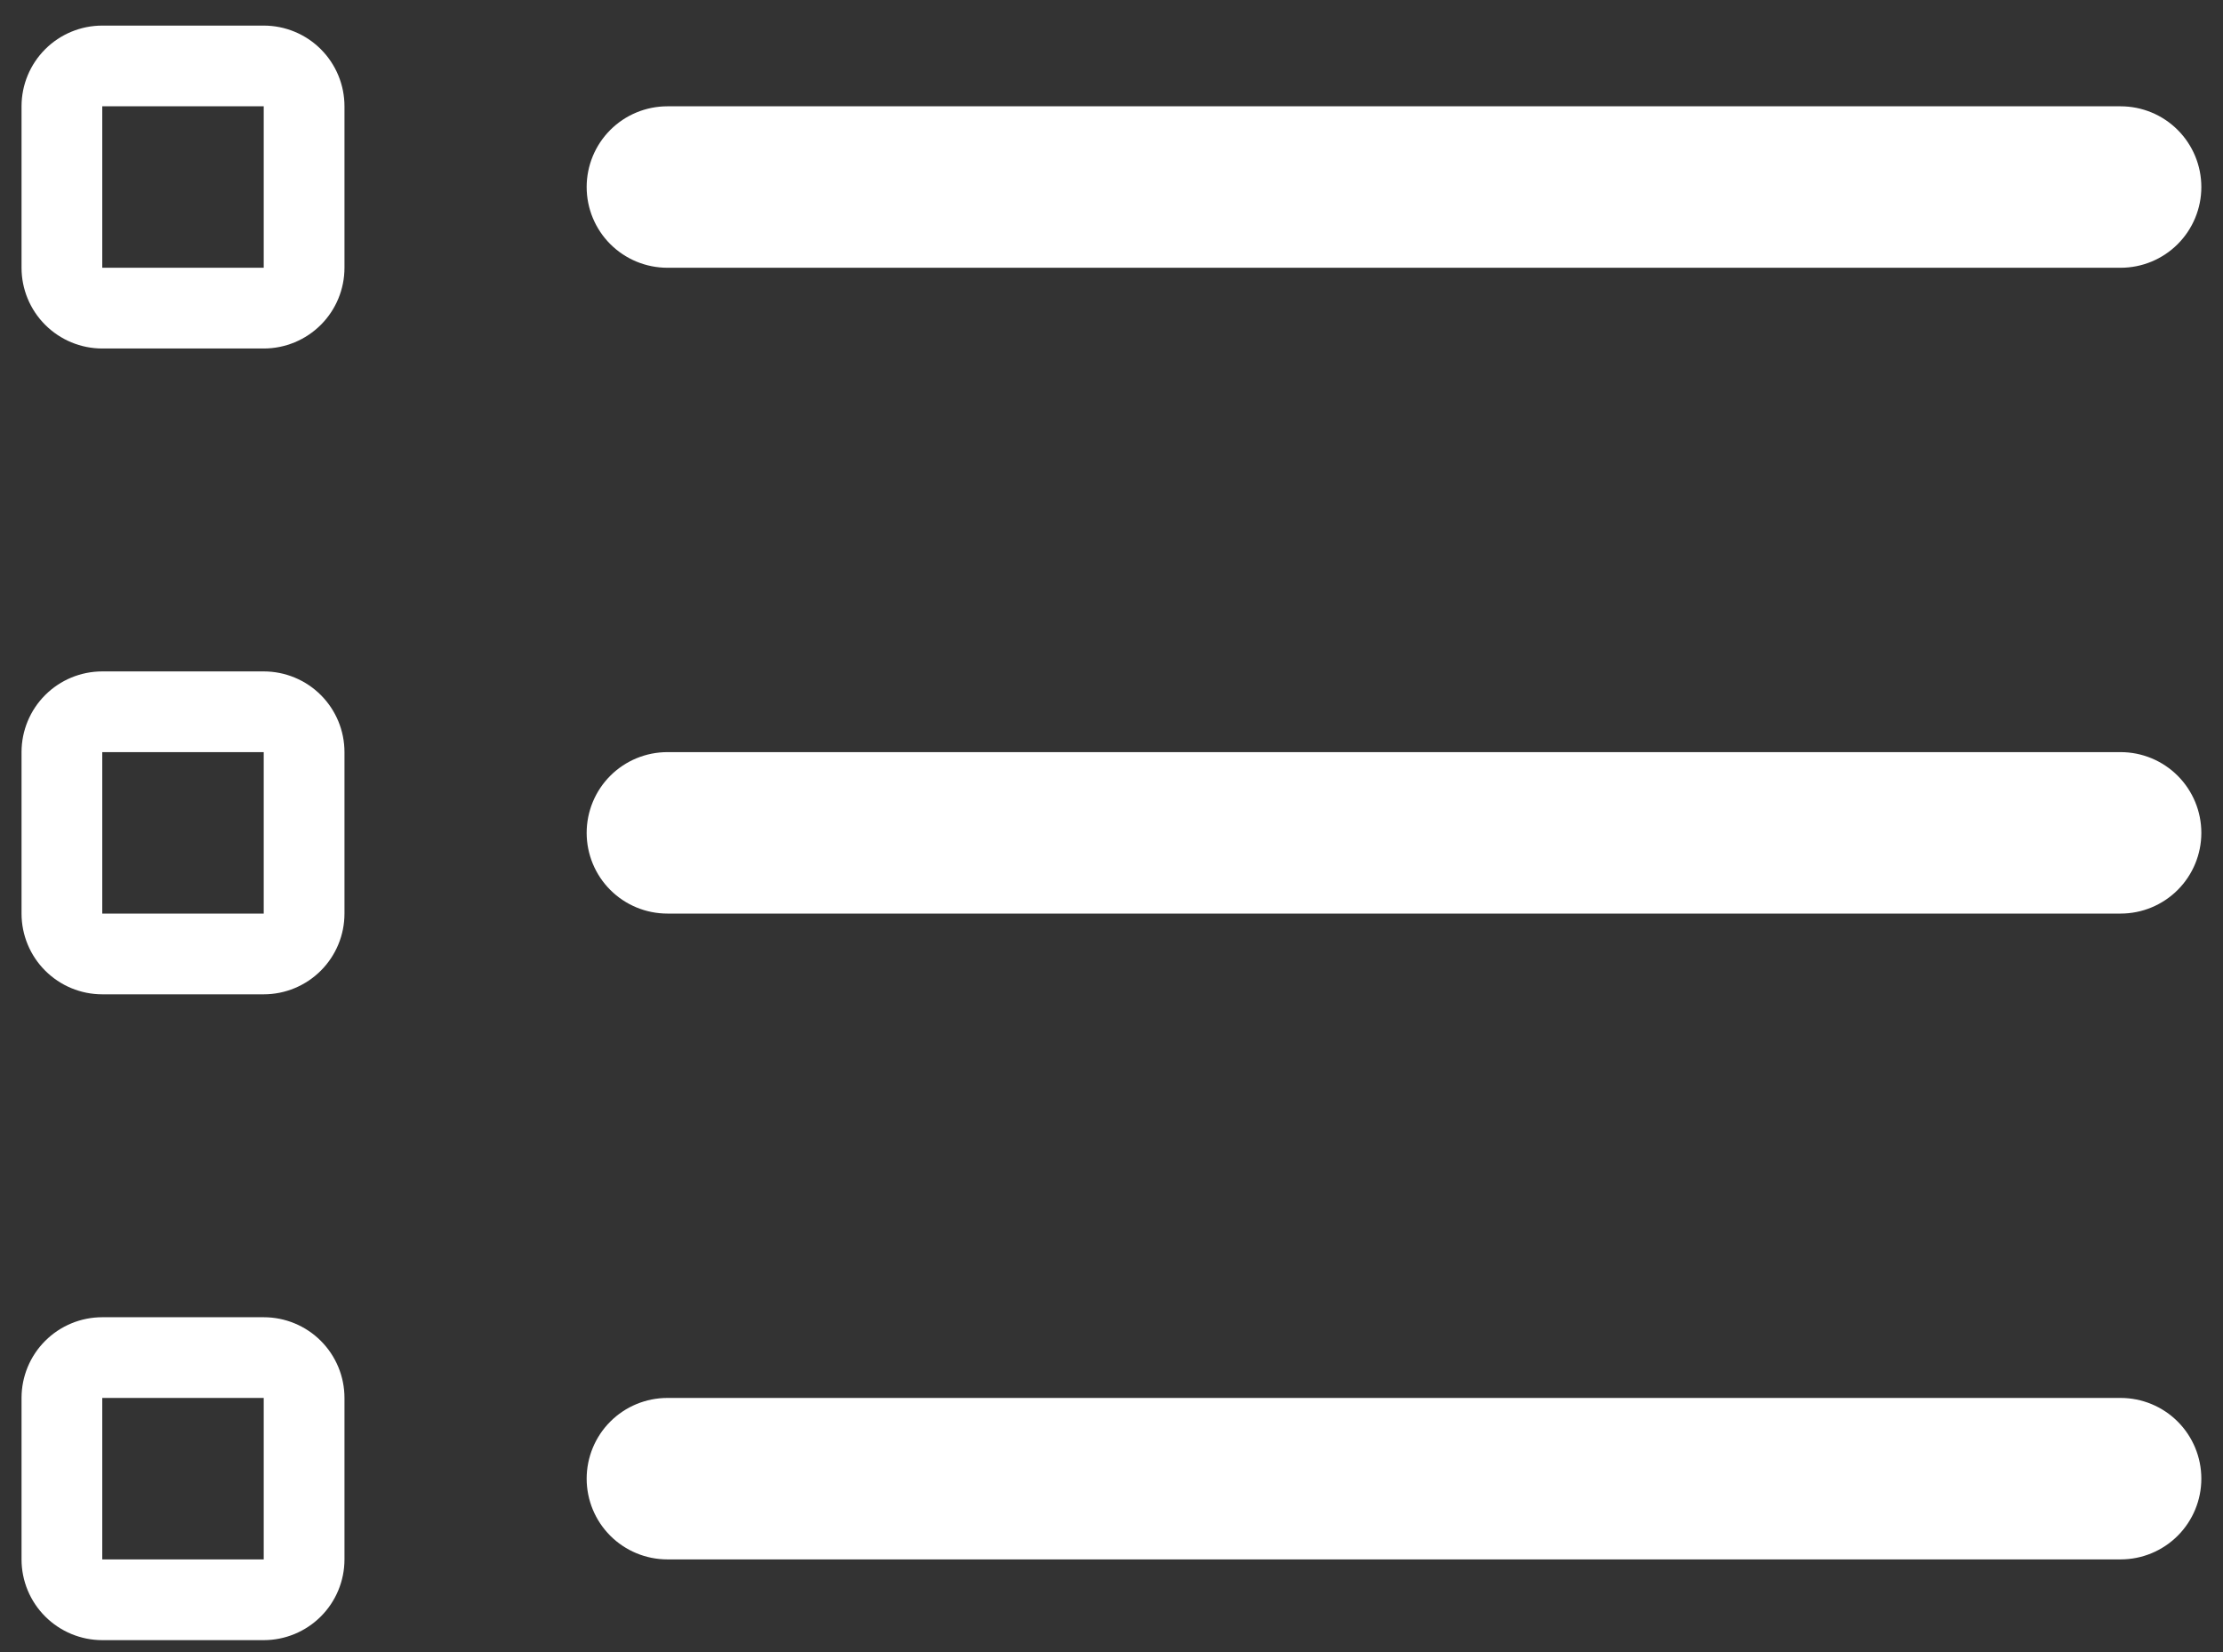 <svg width="74" height="55" viewBox="0 0 74 55" fill="none" xmlns="http://www.w3.org/2000/svg">
<rect x="0" y="0" width="74" height="55" fill="#333333" stroke="none"/>
<path fill-rule="evenodd" clip-rule="evenodd" d="M3.404 0.852C2.692 0.852 2.008 1.135 1.504 1.639C1 2.143 0.717 2.826 0.717 3.539V8.914C0.717 9.627 1 10.31 1.504 10.814C2.008 11.318 2.692 11.602 3.404 11.602H8.779C9.492 11.602 10.176 11.318 10.68 10.814C11.184 10.31 11.467 9.627 11.467 8.914V3.539C11.467 2.826 11.184 2.143 10.68 1.639C10.176 1.135 9.492 0.852 8.779 0.852H3.404ZM8.779 3.539H3.404V8.914H8.779V3.539Z" fill="white"/>
<path d="M19.529 6.227C19.529 5.514 19.812 4.83 20.316 4.326C20.82 3.822 21.504 3.539 22.217 3.539H70.592C71.305 3.539 71.988 3.822 72.492 4.326C72.996 4.83 73.279 5.514 73.279 6.227C73.279 6.939 72.996 7.623 72.492 8.127C71.988 8.631 71.305 8.914 70.592 8.914H22.217C21.504 8.914 20.82 8.631 20.316 8.127C19.812 7.623 19.529 6.939 19.529 6.227ZM22.217 25.039C21.504 25.039 20.82 25.322 20.316 25.826C19.812 26.33 19.529 27.014 19.529 27.727C19.529 28.439 19.812 29.123 20.316 29.627C20.82 30.131 21.504 30.414 22.217 30.414H70.592C71.305 30.414 71.988 30.131 72.492 29.627C72.996 29.123 73.279 28.439 73.279 27.727C73.279 27.014 72.996 26.33 72.492 25.826C71.988 25.322 71.305 25.039 70.592 25.039H22.217ZM22.217 46.539C21.504 46.539 20.82 46.822 20.316 47.326C19.812 47.83 19.529 48.514 19.529 49.227C19.529 49.939 19.812 50.623 20.316 51.127C20.82 51.631 21.504 51.914 22.217 51.914H70.592C71.305 51.914 71.988 51.631 72.492 51.127C72.996 50.623 73.279 49.939 73.279 49.227C73.279 48.514 72.996 47.83 72.492 47.326C71.988 46.822 71.305 46.539 70.592 46.539H22.217Z" fill="white"/>
<path fill-rule="evenodd" clip-rule="evenodd" d="M0.717 25.039C0.717 24.326 1 23.643 1.504 23.139C2.008 22.635 2.692 22.352 3.404 22.352H8.779C9.492 22.352 10.176 22.635 10.68 23.139C11.184 23.643 11.467 24.326 11.467 25.039V30.414C11.467 31.127 11.184 31.81 10.68 32.314C10.176 32.818 9.492 33.102 8.779 33.102H3.404C2.692 33.102 2.008 32.818 1.504 32.314C1 31.81 0.717 31.127 0.717 30.414V25.039ZM3.404 25.039H8.779V30.414H3.404V25.039ZM3.404 43.852C2.692 43.852 2.008 44.135 1.504 44.639C1 45.143 0.717 45.826 0.717 46.539V51.914C0.717 52.627 1 53.31 1.504 53.814C2.008 54.318 2.692 54.602 3.404 54.602H8.779C9.492 54.602 10.176 54.318 10.68 53.814C11.184 53.31 11.467 52.627 11.467 51.914V46.539C11.467 45.826 11.184 45.143 10.68 44.639C10.176 44.135 9.492 43.852 8.779 43.852H3.404ZM8.779 46.539H3.404V51.914H8.779V46.539Z" fill="white"/>
</svg>
